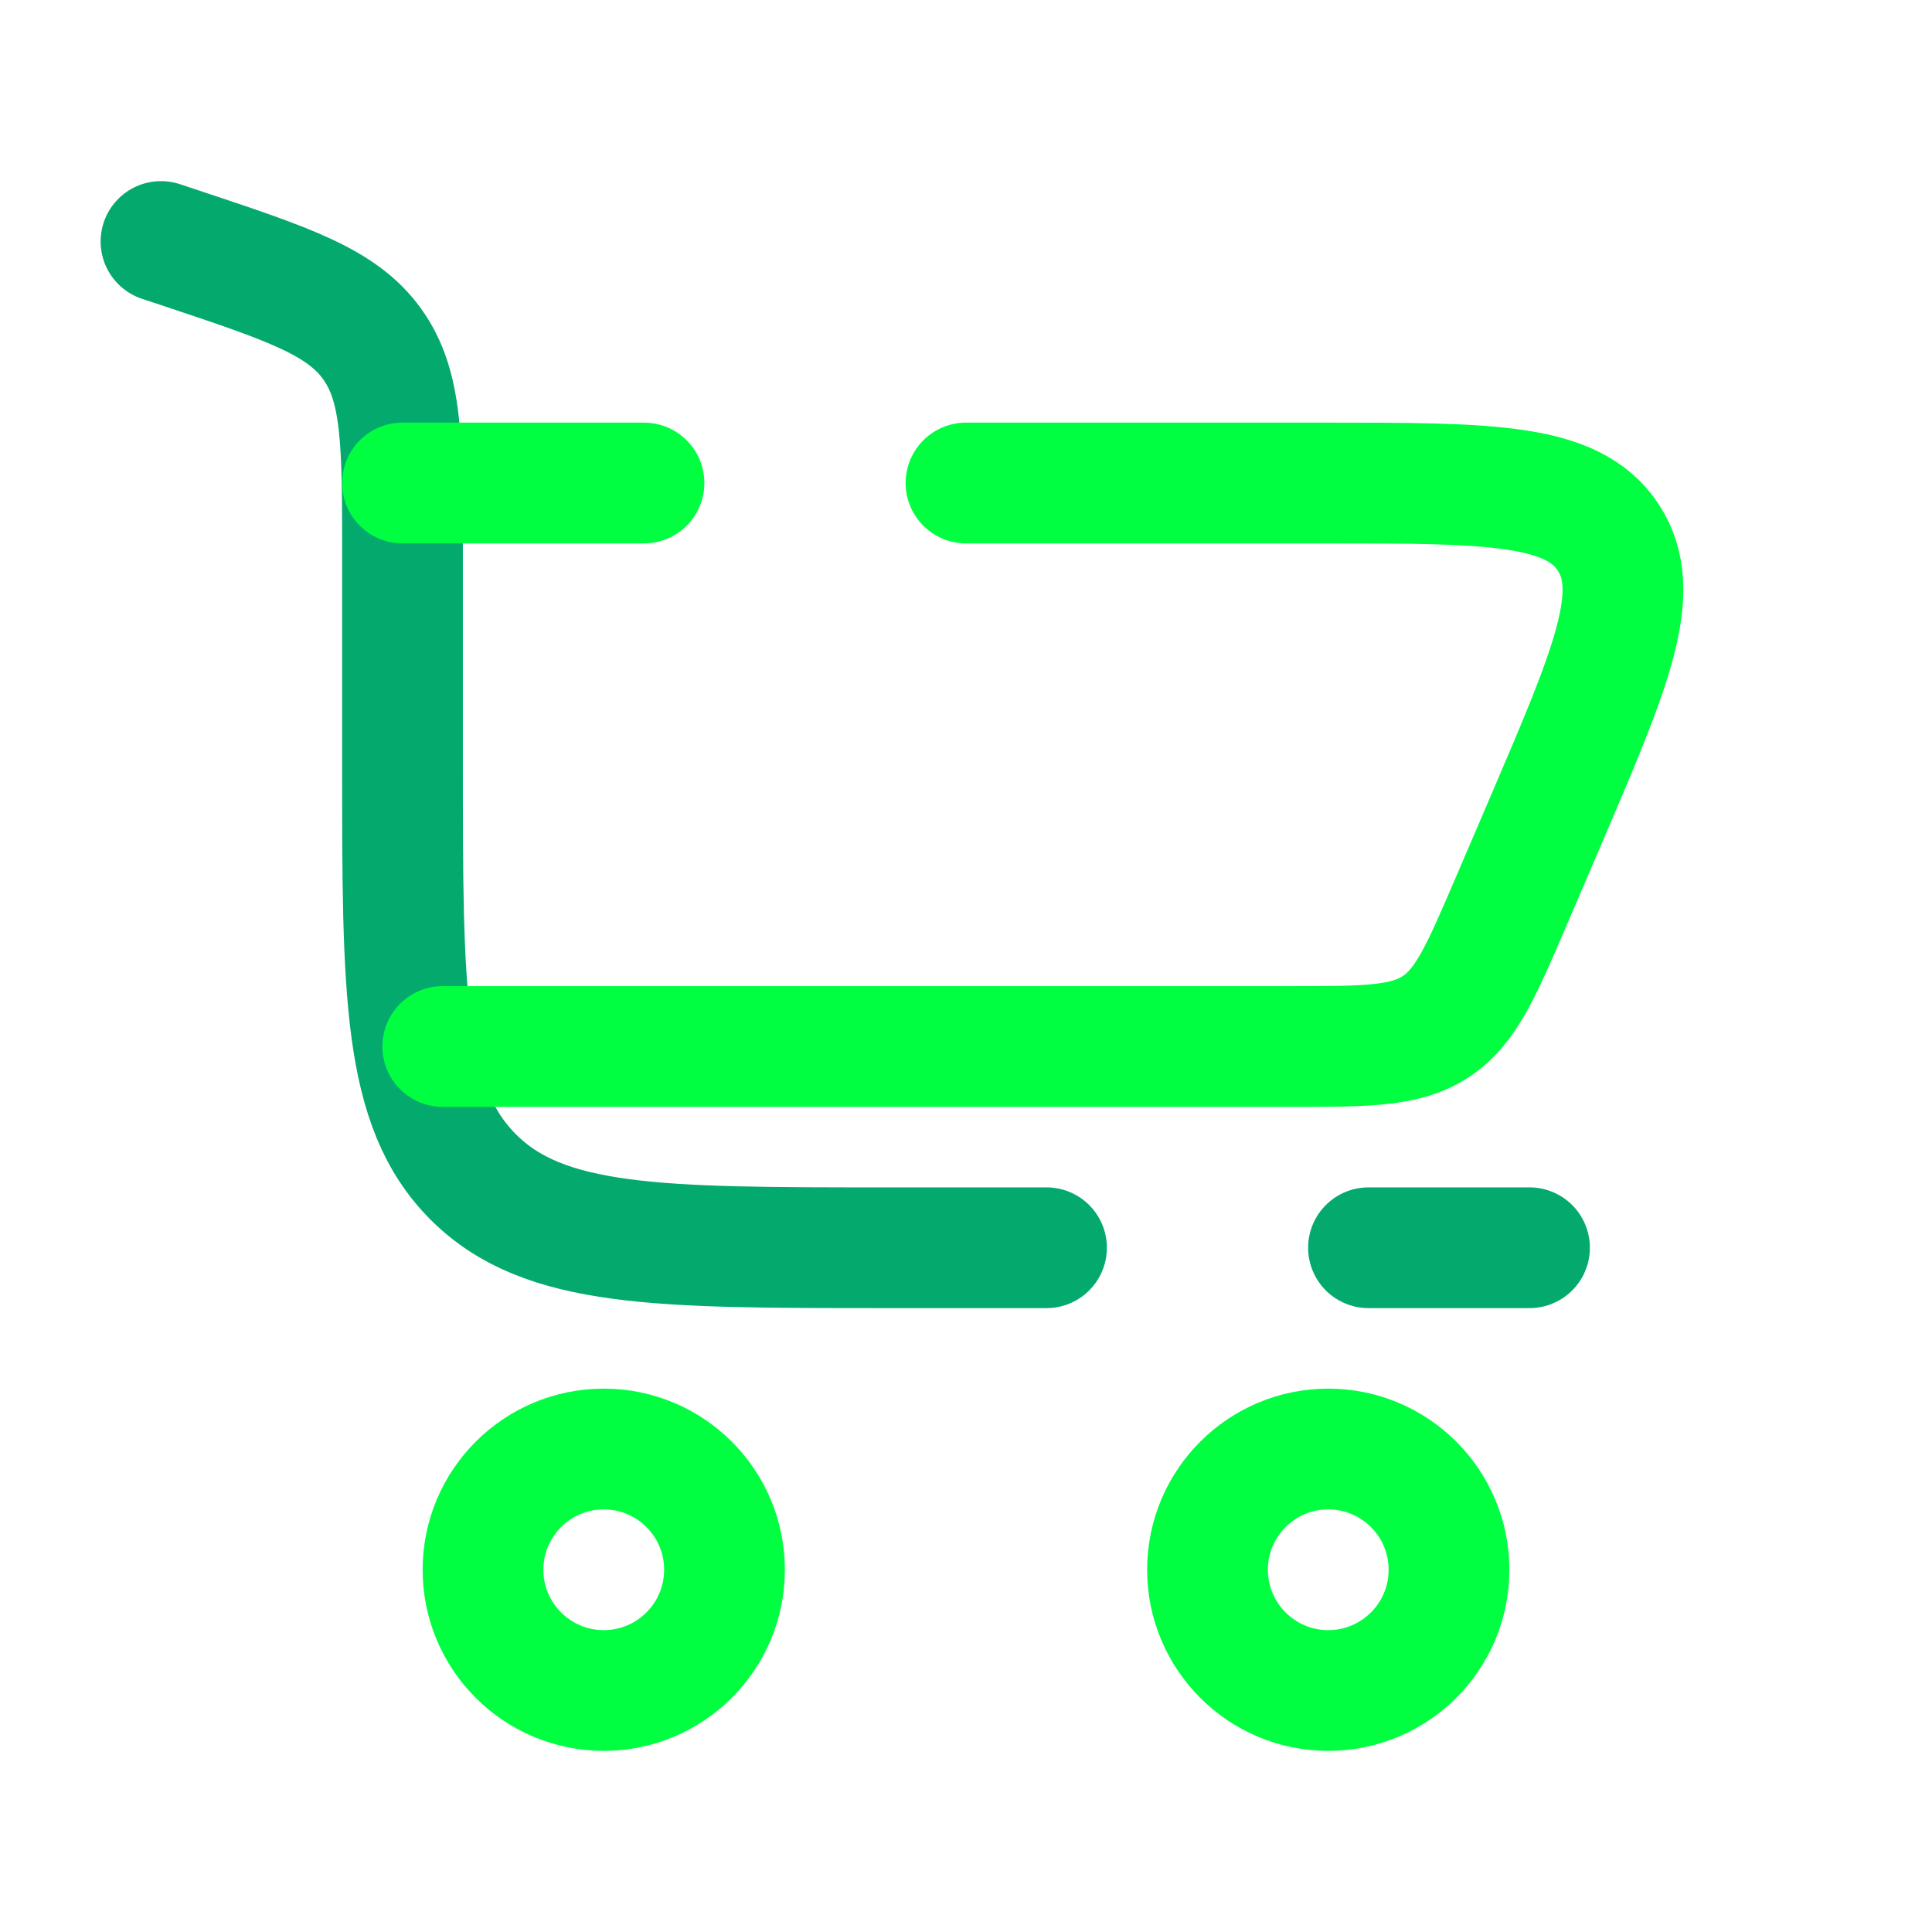 <!DOCTYPE svg PUBLIC "-//W3C//DTD SVG 1.1//EN" "http://www.w3.org/Graphics/SVG/1.1/DTD/svg11.dtd">

<!-- Uploaded to: SVG Repo, www.svgrepo.com, Transformed by: SVG Repo Mixer Tools -->
<svg width="800px" height="800px" viewBox="0 0 24 24" fill="none" xmlns="http://www.w3.org/2000/svg" stroke="#ffffff">

<g id="SVGRepo_bgCarrier" stroke-width="0"/>

<g id="SVGRepo_tracerCarrier" stroke-linecap="round" stroke-linejoin="round"/>

<g id="SVGRepo_iconCarrier"> <path d="M2 3L2.265 3.088C3.585 3.528 4.245 3.748 4.622 4.272C5 4.796 5 5.492 5 6.883V9.5C5 12.328 5 13.743 5.879 14.621C6.757 15.5 8.172 15.5 11 15.5H13M19 15.5H17" stroke="#04AA6D" stroke-width="1.5" stroke-linecap="round"/> <path d="M7.5 18C8.328 18 9 18.672 9 19.5C9 20.328 8.328 21 7.5 21C6.672 21 6 20.328 6 19.5C6 18.672 6.672 18 7.5 18Z" stroke="#00ff40" stroke-width="1.5"/> <path d="M16.5 18C17.328 18 18 18.672 18 19.5C18 20.328 17.328 21 16.5 21C15.672 21 15 20.328 15 19.5C15 18.672 15.672 18 16.5 18Z" stroke="#00ff40" stroke-width="1.5"/> <path d="M5 6H8M5.5 13H16.022C16.981 13 17.461 13 17.837 12.752C18.212 12.505 18.401 12.064 18.779 11.182L19.208 10.182C20.017 8.293 20.422 7.349 19.977 6.674C19.533 6 18.505 6 16.45 6H12" stroke="#00ff40" stroke-width="1.5" stroke-linecap="round"/> </g>

</svg>
